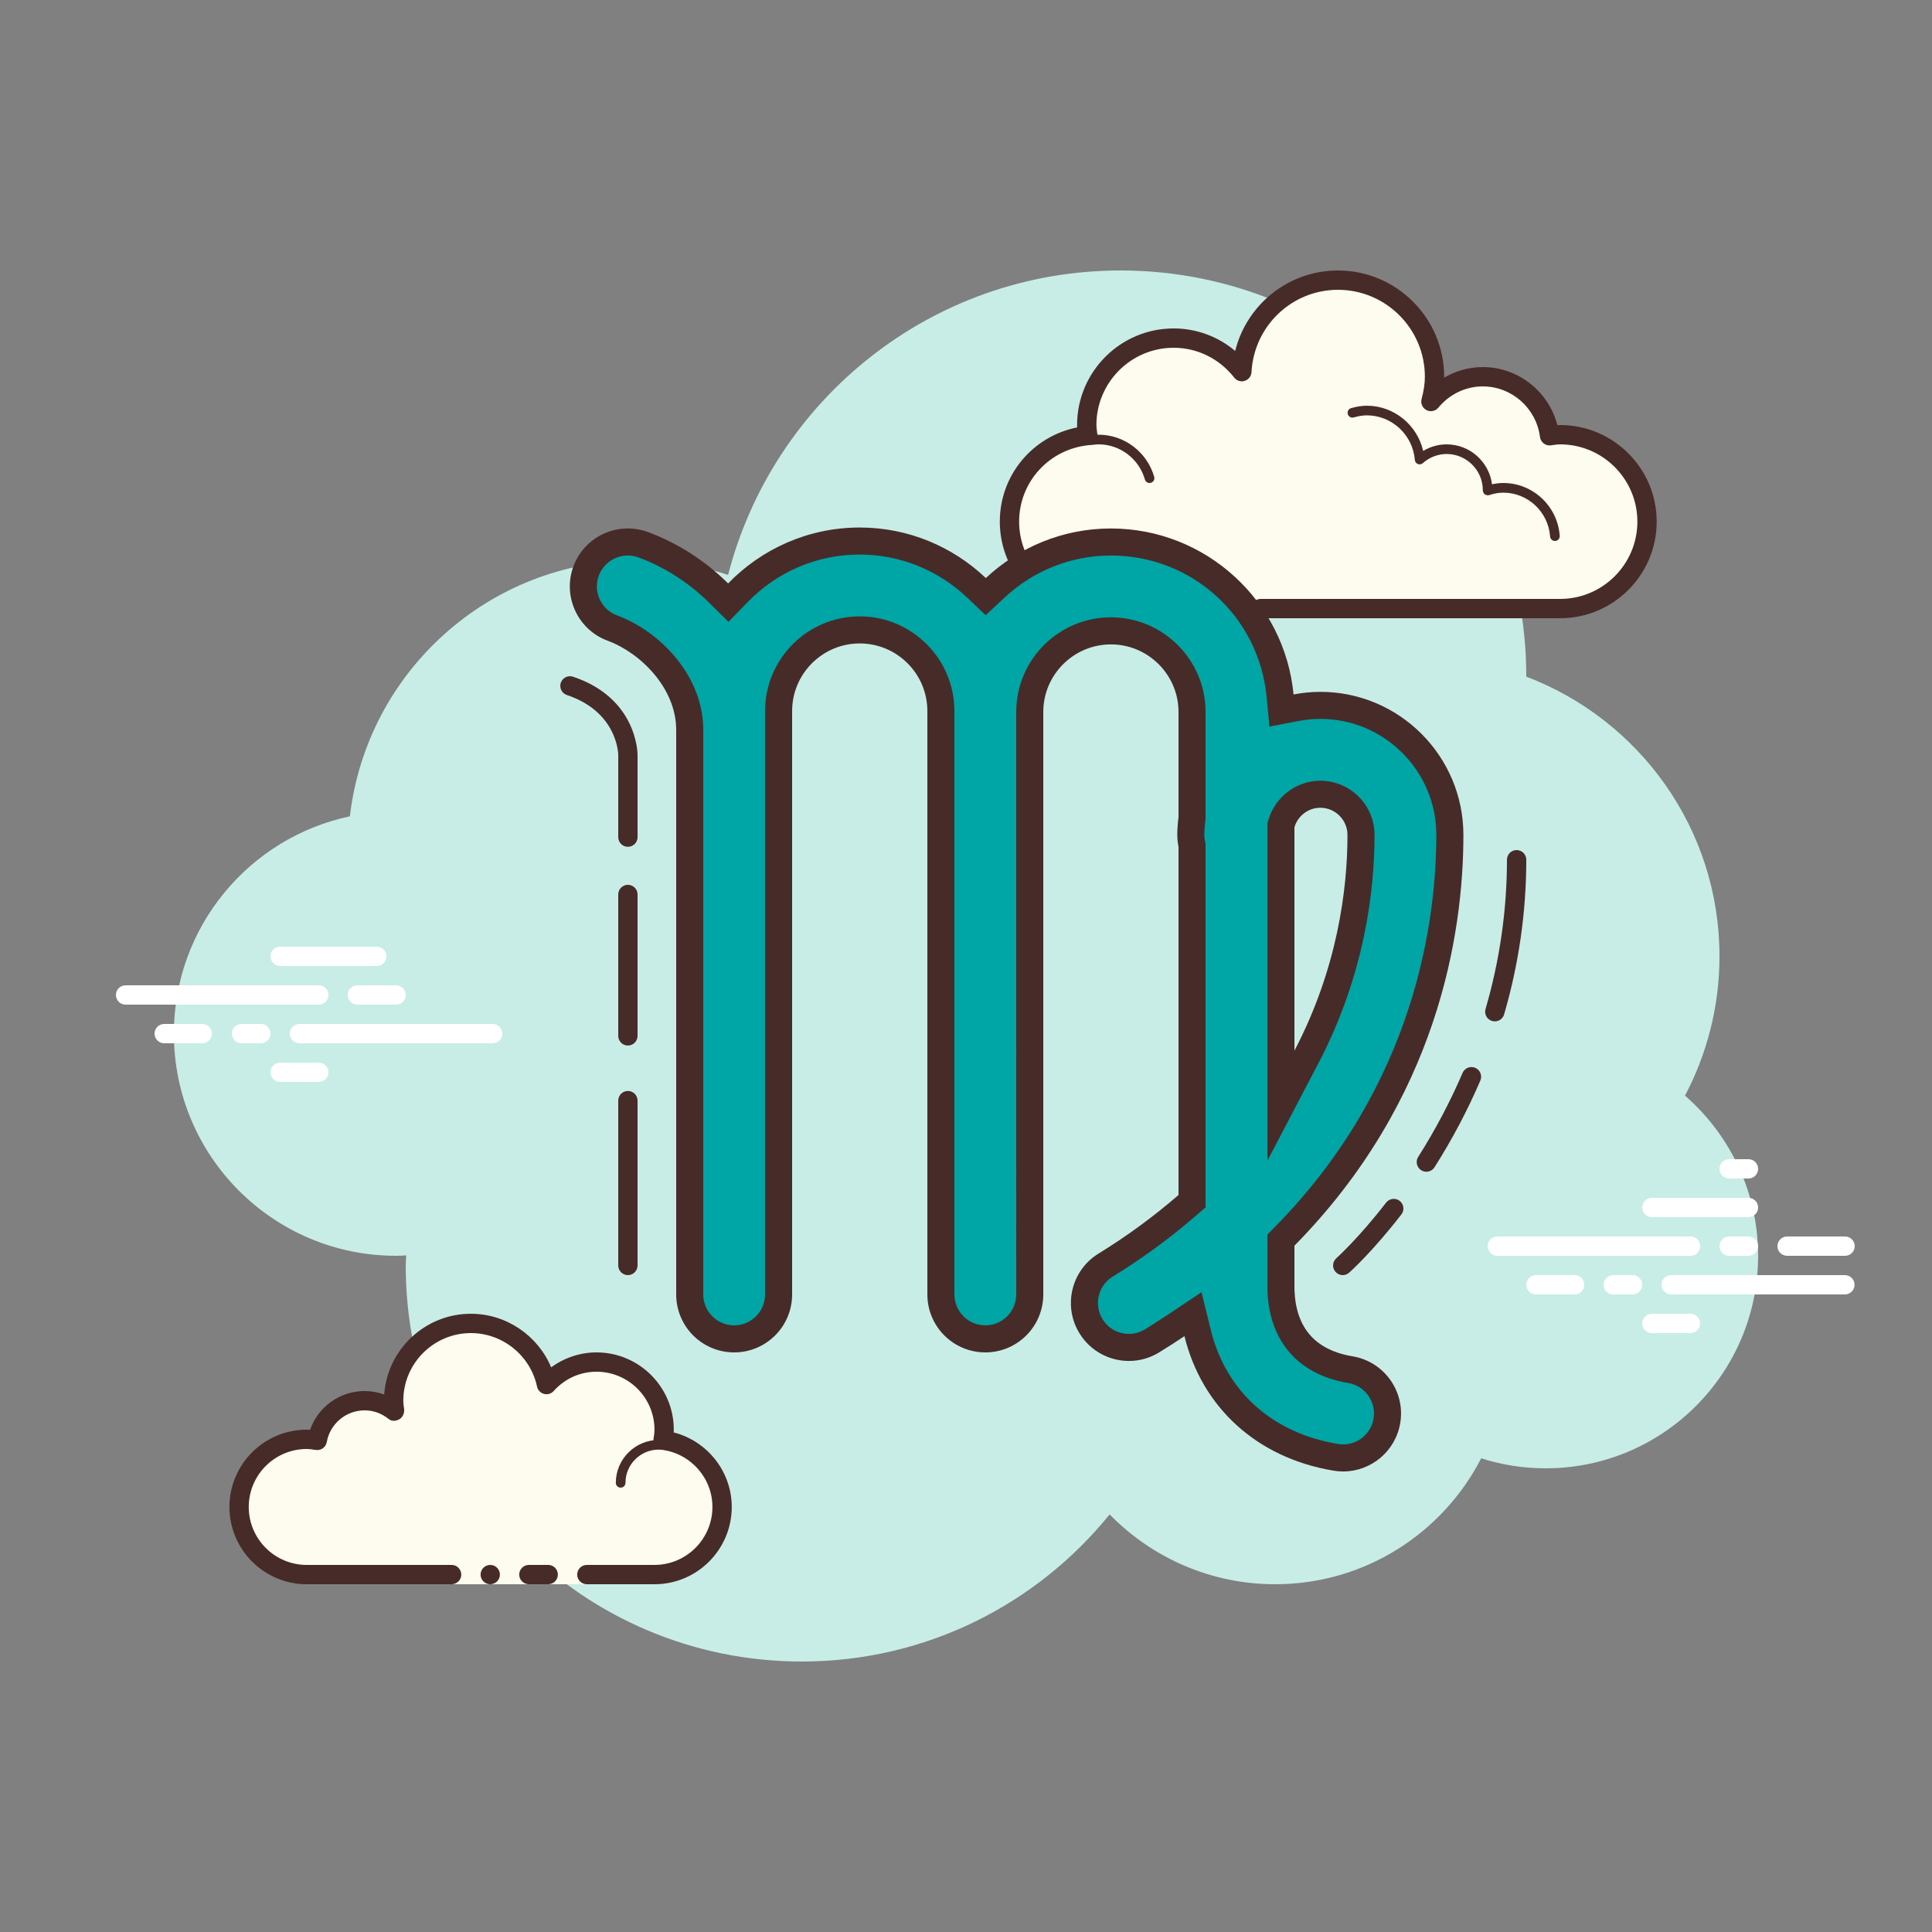 <svg xmlns="http://www.w3.org/2000/svg"  viewBox="0 0 100 100" width="100px" height="100px"><rect x="0" y="0" width="100" height="100" fill="#808080" stroke="none"/><path fill="#c7ede6" d="M87.215,56.71C88.35,54.555,89,52.105,89,49.5c0-6.621-4.159-12.257-10.001-14.478 C78.999,35.015,79,35.008,79,35c0-11.598-9.402-21-21-21c-9.784,0-17.981,6.701-20.313,15.757C36.211,29.272,34.638,29,33,29 c-7.692,0-14.023,5.793-14.89,13.252C12.906,43.353,9,47.969,9,53.5C9,59.851,14.149,65,20.5,65c0.177,0,0.352-0.012,0.526-0.022 C21.022,65.153,21,65.324,21,65.5C21,76.822,30.178,86,41.5,86c6.437,0,12.175-2.972,15.934-7.614C59.612,80.611,62.64,82,66,82 c4.65,0,8.674-2.65,10.666-6.518C77.718,75.817,78.837,76,80,76c6.075,0,11-4.925,11-11C91,61.689,89.53,58.727,87.215,56.71z"/><path fill="#fff" d="M87.5,65h-10c-0.276,0-0.5-0.224-0.5-0.5s0.224-0.5,0.5-0.5h10c0.276,0,0.5,0.224,0.5,0.5 S87.777,65,87.5,65z"/><path fill="#fff" d="M90.5,65h-1c-0.276,0-0.5-0.224-0.5-0.5s0.224-0.5,0.5-0.5h1c0.276,0,0.5,0.224,0.5,0.5 S90.777,65,90.5,65z"/><path fill="#fff" d="M95.491,67H86.5c-0.276,0-0.5-0.224-0.5-0.5s0.224-0.5,0.5-0.5h8.991c0.276,0,0.5,0.224,0.5,0.5 S95.767,67,95.491,67z"/><path fill="#fff" d="M84.5,67h-1c-0.276,0-0.5-0.224-0.5-0.5s0.224-0.5,0.5-0.5h1c0.276,0,0.5,0.224,0.5,0.5 S84.777,67,84.5,67z"/><path fill="#fff" d="M81.5,67h-2c-0.276,0-0.5-0.224-0.5-0.5s0.224-0.5,0.5-0.5h2c0.276,0,0.5,0.224,0.5,0.5 S81.777,67,81.5,67z"/><path fill="#fff" d="M87.5,69h-2c-0.276,0-0.5-0.224-0.5-0.5s0.224-0.5,0.5-0.5h2c0.276,0,0.5,0.224,0.5,0.5 S87.776,69,87.5,69z"/><path fill="#fff" d="M90.5,60c-0.177,0-0.823,0-1,0c-0.276,0-0.5,0.224-0.5,0.5c0,0.276,0.224,0.5,0.5,0.5 c0.177,0,0.823,0,1,0c0.276,0,0.5-0.224,0.5-0.5C91,60.224,90.776,60,90.5,60z"/><path fill="#fff" d="M90.5,62c-0.177,0-4.823,0-5,0c-0.276,0-0.5,0.224-0.5,0.5c0,0.276,0.224,0.5,0.5,0.5 c0.177,0,4.823,0,5,0c0.276,0,0.5-0.224,0.5-0.5C91,62.224,90.776,62,90.5,62z"/><path fill="#fff" d="M95.5,64c-0.177,0-2.823,0-3,0c-0.276,0-0.5,0.224-0.5,0.5c0,0.276,0.224,0.5,0.5,0.5 c0.177,0,2.823,0,3,0c0.276,0,0.5-0.224,0.5-0.5C96,64.224,95.776,64,95.5,64z"/><g><path fill="#fff" d="M16.5,52h-10C6.224,52,6,51.776,6,51.5S6.224,51,6.5,51h10c0.276,0,0.5,0.224,0.5,0.5 S16.776,52,16.5,52z"/><path fill="#fff" d="M20.5,52h-2c-0.276,0-0.5-0.224-0.5-0.5s0.224-0.5,0.5-0.5h2c0.276,0,0.5,0.224,0.5,0.5 S20.776,52,20.5,52z"/><path fill="#fff" d="M25.5,54h-10c-0.276,0-0.5-0.224-0.5-0.5s0.224-0.5,0.5-0.5h10c0.276,0,0.5,0.224,0.5,0.5 S25.777,54,25.5,54z"/><path fill="#fff" d="M13.5,54h-1c-0.276,0-0.5-0.224-0.5-0.5s0.224-0.5,0.5-0.5h1c0.276,0,0.5,0.224,0.5,0.5 S13.776,54,13.5,54z"/><path fill="#fff" d="M10.47,54H8.5C8.224,54,8,53.776,8,53.5S8.224,53,8.5,53h1.97c0.276,0,0.5,0.224,0.5,0.5 S10.746,54,10.47,54z"/><path fill="#fff" d="M19.5,50h-5c-0.276,0-0.5-0.224-0.5-0.5s0.224-0.5,0.5-0.5h5c0.276,0,0.5,0.224,0.5,0.5 S19.777,50,19.5,50z"/><path fill="#fff" d="M16.5,56h-2c-0.276,0-0.5-0.224-0.5-0.5s0.224-0.5,0.5-0.5h2c0.276,0,0.5,0.224,0.5,0.5 S16.776,56,16.5,56z"/></g><g><path fill="#fdfcef" d="M65.25,31.5V32h-3v-0.5c0,0-4.242,0-5.5,0c-2.485,0-4.5-2.015-4.5-4.5 c0-2.333,1.782-4.229,4.055-4.455C56.283,22.364,56.25,22.187,56.25,22c0-2.485,2.015-4.5,4.5-4.5 c1.438,0,2.703,0.686,3.527,1.736c0.14-2.636,2.302-4.736,4.973-4.736c2.761,0,5,2.239,5,5c0,0.446-0.077,0.87-0.187,1.282 c0.642-0.777,1.6-1.282,2.687-1.282c1.781,0,3.234,1.335,3.455,3.055c0.181-0.022,0.358-0.055,0.545-0.055 c2.485,0,4.5,2.015,4.5,4.5s-2.015,4.5-4.5,4.5s-9.5,0-9.5,0H65.25z"/><path fill="#472b29" d="M69.25,14c3.033,0,5.5,2.467,5.5,5.5c0,0.016,0,0.031,0,0.047c0.602-0.354,1.29-0.547,2-0.547 c1.831,0,3.411,1.261,3.858,3.005C80.655,22.002,80.702,22,80.75,22c2.757,0,5,2.243,5,5s-2.243,5-5,5h-15.5 c-0.276,0-0.5-0.224-0.5-0.5s0.224-0.5,0.5-0.5h15.5c2.206,0,4-1.794,4-4s-1.794-4-4-4c-0.117,0-0.23,0.017-0.343,0.032 l-0.141,0.019c-0.021,0.003-0.041,0.004-0.062,0.004c-0.246,0-0.462-0.185-0.495-0.437C79.518,21.125,78.246,20,76.75,20 c-0.885,0-1.723,0.401-2.301,1.1c-0.098,0.118-0.241,0.182-0.386,0.182c-0.078,0-0.156-0.018-0.228-0.056 c-0.209-0.107-0.314-0.346-0.254-0.573c0.116-0.436,0.17-0.802,0.17-1.153c0-2.481-2.019-4.5-4.5-4.5 c-2.381,0-4.347,1.872-4.474,4.263c-0.011,0.208-0.15,0.387-0.349,0.45c-0.05,0.016-0.101,0.024-0.152,0.024 c-0.15,0-0.296-0.069-0.392-0.192C63.112,18.563,61.971,18,60.75,18c-2.206,0-4,1.794-4,4c0,0.117,0.017,0.23,0.032,0.343 l0.019,0.141c0.016,0.134-0.022,0.268-0.106,0.373c-0.084,0.105-0.207,0.172-0.34,0.185C54.299,23.247,52.75,24.949,52.75,27 c0,2.206,1.794,4,4,4h5.5c0.276,0,0.5,0.224,0.5,0.5s-0.224,0.5-0.5,0.5h-5.5c-2.757,0-5-2.243-5-5 c0-2.397,1.689-4.413,4.003-4.877C55.751,22.082,55.75,22.041,55.75,22c0-2.757,2.243-5,5-5c1.176,0,2.293,0.416,3.183,1.164 C64.531,15.76,66.695,14,69.25,14L69.25,14z"/><path fill="#472b29" d="M70.75,21c1.403,0,2.609,0.999,2.913,2.341C74.03,23.119,74.449,23,74.875,23 c1.202,0,2.198,0.897,2.353,2.068C77.431,25.022,77.624,25,77.813,25c1.529,0,2.811,1.2,2.918,2.732 C80.74,27.87,80.636,27.99,80.499,28c-0.006,0-0.012,0-0.018,0c-0.13,0-0.24-0.101-0.249-0.232 c-0.089-1.271-1.151-2.268-2.419-2.268c-0.229,0-0.47,0.042-0.738,0.127c-0.022,0.007-0.045,0.01-0.067,0.01 c-0.055,0-0.11-0.02-0.156-0.054c-0.064-0.047-0.102-0.129-0.102-0.209c0-1.034-0.841-1.875-1.875-1.875 c-0.447,0-0.885,0.168-1.231,0.473c-0.047,0.041-0.106,0.063-0.165,0.063c-0.032,0-0.063-0.006-0.093-0.019 c-0.088-0.035-0.148-0.117-0.155-0.212c-0.102-1.292-1.191-2.305-2.479-2.305c-0.208,0-0.425,0.034-0.682,0.107 c-0.023,0.007-0.047,0.01-0.07,0.01c-0.109,0-0.207-0.073-0.239-0.182c-0.038-0.133,0.039-0.271,0.172-0.309 C70.233,21.04,70.494,21,70.75,21L70.75,21z"/><path fill="#472b29" d="M56.867,22.5c1.326,0,2.508,0.897,2.874,2.182c0.038,0.133-0.039,0.271-0.172,0.309 C59.545,24.997,59.522,25,59.5,25c-0.109,0-0.209-0.072-0.24-0.182C58.955,23.748,57.971,23,56.867,23 c-0.117,0-0.23,0.014-0.342,0.029c-0.012,0.002-0.023,0.003-0.035,0.003c-0.121,0-0.229-0.092-0.246-0.217 c-0.019-0.137,0.077-0.263,0.214-0.281C56.592,22.516,56.728,22.5,56.867,22.5L56.867,22.5z"/></g><g><path fill="#fdfcef" d="M30.375,81.5c0,0,1.567,0,3.5,0s3.5-1.567,3.5-3.5c0-1.781-1.335-3.234-3.055-3.455 c0.028-0.179,0.055-0.358,0.055-0.545c0-1.933-1.567-3.5-3.5-3.5c-1.032,0-1.95,0.455-2.59,1.165 c-0.384-1.808-1.987-3.165-3.91-3.165c-2.209,0-4,1.791-4,4c0,0.191,0.03,0.374,0.056,0.558c-0.428-0.344-0.965-0.558-1.556-0.558 c-1.228,0-2.245,0.887-2.455,2.055c-0.179-0.028-0.358-0.055-0.545-0.055c-1.933,0-3.5,1.567-3.5,3.5s1.567,3.5,3.5,3.5 s7.5,0,7.5,0V82h7V81.5z"/><path fill="#472b29" d="M32.125,77c-0.138,0-0.25-0.112-0.25-0.25c0-1.223,0.995-2.218,2.218-2.218 c0.034,0.009,0.737-0.001,1.244,0.136c0.133,0.036,0.212,0.173,0.176,0.306c-0.036,0.134-0.173,0.213-0.306,0.176 c-0.444-0.12-1.1-0.12-1.113-0.118c-0.948,0-1.719,0.771-1.719,1.718C32.375,76.888,32.263,77,32.125,77z"/><circle cx="25.375" cy="81.5" r=".5" fill="#472b29"/><path fill="#472b29" d="M33.875,82h-3.5c-0.276,0-0.5-0.224-0.5-0.5s0.224-0.5,0.5-0.5h3.5c1.654,0,3-1.346,3-3 c0-1.496-1.125-2.768-2.618-2.959c-0.134-0.018-0.255-0.088-0.336-0.196s-0.115-0.244-0.094-0.377 c0.024-0.153,0.049-0.308,0.049-0.468c0-1.654-1.346-3-3-3c-0.85,0-1.638,0.355-2.219,1c-0.125,0.139-0.321,0.198-0.5,0.148 c-0.182-0.049-0.321-0.195-0.36-0.379C27.455,70.165,26.016,69,24.375,69c-1.93,0-3.5,1.57-3.5,3.5 c0,0.143,0.021,0.28,0.041,0.418c0.029,0.203-0.063,0.438-0.242,0.54c-0.179,0.102-0.396,0.118-0.556-0.01 C19.753,73.155,19.324,73,18.875,73c-0.966,0-1.792,0.691-1.963,1.644c-0.048,0.267-0.296,0.446-0.569,0.405 C16.189,75.025,16.035,75,15.875,75c-1.654,0-3,1.346-3,3s1.346,3,3,3h7.5c0.276,0,0.5,0.224,0.5,0.5s-0.224,0.5-0.5,0.5h-7.5 c-2.206,0-4-1.794-4-4s1.794-4,4-4c0.059,0,0.116,0.002,0.174,0.006C16.463,72.82,17.586,72,18.875,72 c0.349,0,0.689,0.061,1.011,0.18c0.165-2.333,2.115-4.18,4.489-4.18c1.831,0,3.466,1.127,4.153,2.774 C29.208,70.276,30.03,70,30.875,70c2.206,0,4,1.794,4,4c0,0.048-0.001,0.095-0.004,0.142c1.743,0.448,3.004,2.027,3.004,3.858 C37.875,80.206,36.081,82,33.875,82z"/><path fill="#472b29" d="M28.375,81c-0.159,0-0.841,0-1,0c-0.276,0-0.5,0.224-0.5,0.5c0,0.276,0.224,0.5,0.5,0.5 c0.159,0,0.841,0,1,0c0.276,0,0.5-0.224,0.5-0.5C28.875,81.224,28.651,81,28.375,81z"/></g><g><path fill="#00a5a5" d="M69.521,75.462c-0.126,0-0.254-0.011-0.382-0.032c-3.639-0.605-6.312-3.012-7.152-6.439 l-0.237-0.969l-0.831,0.554c-0.417,0.278-0.843,0.553-1.284,0.824c-0.363,0.224-0.779,0.342-1.202,0.342 c-0.807,0-1.539-0.41-1.961-1.095c-0.322-0.523-0.422-1.141-0.279-1.738c0.143-0.598,0.509-1.104,1.032-1.426 c1.51-0.93,2.896-1.944,4.233-3.101l0.242-0.209V43.76l-0.015-0.07c-0.033-0.161-0.05-0.321-0.05-0.475 c0-0.285,0.024-0.564,0.059-0.84l0.006-5.521c0-2.316-1.885-4.2-4.2-4.2s-4.2,1.884-4.2,4.2V67c0,1.268-1.031,2.3-2.3,2.3 s-2.3-1.032-2.3-2.3V36.854c0-2.365-1.885-4.249-4.2-4.249s-4.2,1.884-4.2,4.2V67c0,1.268-1.031,2.3-2.3,2.3s-2.3-1.032-2.3-2.3 V37.779c0-2.461-2.063-4.552-4.004-5.27c-1.189-0.44-1.8-1.766-1.359-2.955c0.333-0.899,1.201-1.502,2.16-1.502 c0.271,0,0.538,0.048,0.794,0.143c1.44,0.533,2.79,1.397,3.904,2.501l0.502,0.498l0.493-0.508 c1.676-1.729,3.917-2.681,6.31-2.681c2.251,0,4.398,0.861,6.046,2.423l0.478,0.454l0.481-0.45 c1.642-1.533,3.771-2.377,5.995-2.377c4.559,0,8.324,3.421,8.757,7.958l0.073,0.765l0.755-0.144 c0.428-0.082,0.85-0.123,1.256-0.123c3.696,0,6.704,3.008,6.704,6.705c0,4.516-1.109,13.221-8.544,20.771L66.3,64.19v2.377 c0,2.438,1.243,3.934,3.596,4.325c0.606,0.101,1.137,0.432,1.493,0.931c0.357,0.5,0.498,1.109,0.397,1.715 C71.601,74.654,70.648,75.462,69.521,75.462z M68.341,41.11c-0.92,0-1.747,0.62-2.012,1.507L66.3,42.715v14.516l1.32-2.523 c2.335-4.462,2.825-8.713,2.825-11.493C70.445,42.054,69.501,41.11,68.341,41.11z"/><path fill="#472b29" d="M44.5,28.704c2.071,0,4.047,0.792,5.564,2.231l0.956,0.907l0.963-0.9 c1.511-1.412,3.471-2.189,5.517-2.189c4.197,0,7.662,3.149,8.06,7.324l0.146,1.531l1.51-0.289c0.383-0.073,0.762-0.11,1.124-0.11 c3.311,0,6.004,2.694,6.004,6.005c0,4.41-1.084,12.908-8.343,20.28L65.6,63.903v0.574v2.09c0,2.746,1.524,4.574,4.181,5.016 c0.421,0.07,0.79,0.3,1.038,0.648s0.347,0.771,0.276,1.193c-0.129,0.775-0.791,1.338-1.574,1.338 c-0.088,0-0.177-0.008-0.267-0.022c-3.403-0.566-5.804-2.723-6.587-5.915l-0.476-1.94l-1.661,1.11 c-0.409,0.273-0.829,0.543-1.262,0.81c-0.253,0.156-0.542,0.238-0.835,0.238c-0.561,0-1.072-0.285-1.365-0.763 c-0.224-0.364-0.293-0.793-0.194-1.209c0.099-0.416,0.354-0.768,0.718-0.992c1.542-0.949,2.957-1.985,4.324-3.167l0.484-0.418 v-0.641V43.831v-0.145l-0.029-0.141c-0.023-0.111-0.035-0.223-0.035-0.331c0-0.223,0.017-0.462,0.053-0.752l0.011-0.087v-0.088 v-5.435c0-2.702-2.198-4.9-4.9-4.9s-4.9,2.198-4.9,4.9V67c0,0.882-0.718,1.6-1.6,1.6s-1.6-0.718-1.6-1.6V36.804 c0-2.702-2.198-4.9-4.9-4.9s-4.9,2.198-4.9,4.9v0.975V67c0,0.882-0.718,1.6-1.6,1.6s-1.6-0.718-1.6-1.6V37.779 c0-2.808-2.244-5.106-4.461-5.927c-0.828-0.306-1.252-1.229-0.946-2.055c0.232-0.625,0.836-1.046,1.504-1.046 c0.188,0,0.373,0.034,0.552,0.1c1.345,0.498,2.609,1.308,3.653,2.342l1.005,0.995l0.985-1.016 C40.236,29.581,42.299,28.704,44.5,28.704 M65.6,60.08l2.641-5.047c2.401-4.589,2.905-8.959,2.905-11.817 c0-1.547-1.258-2.805-2.804-2.805c-1.227,0-2.33,0.825-2.682,2.007L65.6,42.612v0.205v11.566V60.08 M44.5,27.304 c-2.671,0-5.085,1.112-6.812,2.894c-1.159-1.147-2.567-2.073-4.152-2.66c-0.342-0.127-0.692-0.187-1.038-0.187 c-1.218,0-2.368,0.748-2.817,1.959c-0.575,1.554,0.219,3.279,1.772,3.854c1.72,0.636,3.547,2.47,3.547,4.614V67 c0,1.657,1.343,3,3,3s3-1.343,3-3V37.779v-0.975c0-1.93,1.57-3.5,3.5-3.5s3.5,1.57,3.5,3.5v0.049V67c0,1.657,1.343,3,3,3 s3-1.343,3-3V36.854c0-1.93,1.57-3.5,3.5-3.5s3.5,1.57,3.5,3.5v5.435c-0.038,0.304-0.064,0.612-0.064,0.927 c0,0.211,0.023,0.417,0.064,0.616v18.021c-1.215,1.05-2.577,2.071-4.143,3.034c-1.411,0.868-1.851,2.716-0.982,4.127 c0.566,0.921,1.55,1.429,2.558,1.429c0.536,0,1.079-0.144,1.569-0.446c0.448-0.276,0.882-0.556,1.305-0.838 c0.899,3.667,3.73,6.299,7.717,6.962c0.167,0.028,0.333,0.042,0.497,0.042c1.439,0,2.711-1.041,2.955-2.508 c0.272-1.635-0.832-3.18-2.466-3.452C68.013,69.87,67,68.646,67,66.567v-2.09c7.442-7.558,8.745-16.18,8.745-21.262 c0-4.083-3.321-7.405-7.404-7.405c-0.474,0-0.937,0.049-1.387,0.135c-0.459-4.813-4.522-8.591-9.454-8.591 c-2.502,0-4.774,0.979-6.473,2.566C49.323,28.303,47.028,27.304,44.5,27.304L44.5,27.304z M67,54.383V42.817 c0.173-0.58,0.706-1.007,1.341-1.007c0.774,0,1.404,0.631,1.404,1.405C69.745,45.997,69.238,50.106,67,54.383L67,54.383z"/><path fill="#472b29" d="M32.5,43.83c-0.276,0-0.5-0.224-0.5-0.5v-4.255c-0.001-0.088-0.056-2.233-2.658-3.1 c-0.262-0.087-0.403-0.371-0.316-0.633c0.089-0.262,0.373-0.403,0.633-0.316C32.962,36.127,33,38.955,33,39.074v4.255 C33,43.606,32.776,43.83,32.5,43.83z"/><path fill="#472b29" d="M32.5,54.117c-0.276,0-0.5-0.224-0.5-0.5v-7.319c0-0.276,0.224-0.5,0.5-0.5s0.5,0.224,0.5,0.5 v7.319C33,53.893,32.776,54.117,32.5,54.117z"/><path fill="#472b29" d="M32.5,66c-0.276,0-0.5-0.224-0.5-0.5v-8.532c0-0.276,0.224-0.5,0.5-0.5s0.5,0.224,0.5,0.5V65.5 C33,65.776,32.776,66,32.5,66z"/><path fill="#472b29" d="M77.372,52.866c-0.046,0-0.093-0.007-0.14-0.02c-0.266-0.077-0.418-0.355-0.341-0.62 C77.627,49.704,78,47.104,78,44.5c0-0.276,0.224-0.5,0.5-0.5s0.5,0.224,0.5,0.5c0,2.699-0.386,5.393-1.147,8.006 C77.788,52.724,77.589,52.866,77.372,52.866z"/><path fill="#472b29" d="M73.828,60.648c-0.092,0-0.185-0.025-0.268-0.078c-0.233-0.148-0.303-0.457-0.154-0.69 c0.885-1.394,1.657-2.856,2.297-4.347c0.109-0.255,0.403-0.37,0.657-0.262c0.254,0.109,0.371,0.403,0.263,0.656 c-0.661,1.54-1.459,3.051-2.373,4.49C74.155,60.566,73.993,60.648,73.828,60.648z"/><g><path fill="#472b29" d="M69.5,66c-0.138,0-0.274-0.057-0.373-0.168c-0.184-0.206-0.165-0.522,0.041-0.706 c0.011-0.01,1.145-1.026,2.577-2.879c0.17-0.219,0.484-0.258,0.701-0.09c0.219,0.169,0.259,0.483,0.09,0.701 c-1.495,1.933-2.655,2.971-2.704,3.015C69.737,65.958,69.618,66,69.5,66z"/></g></g></svg>